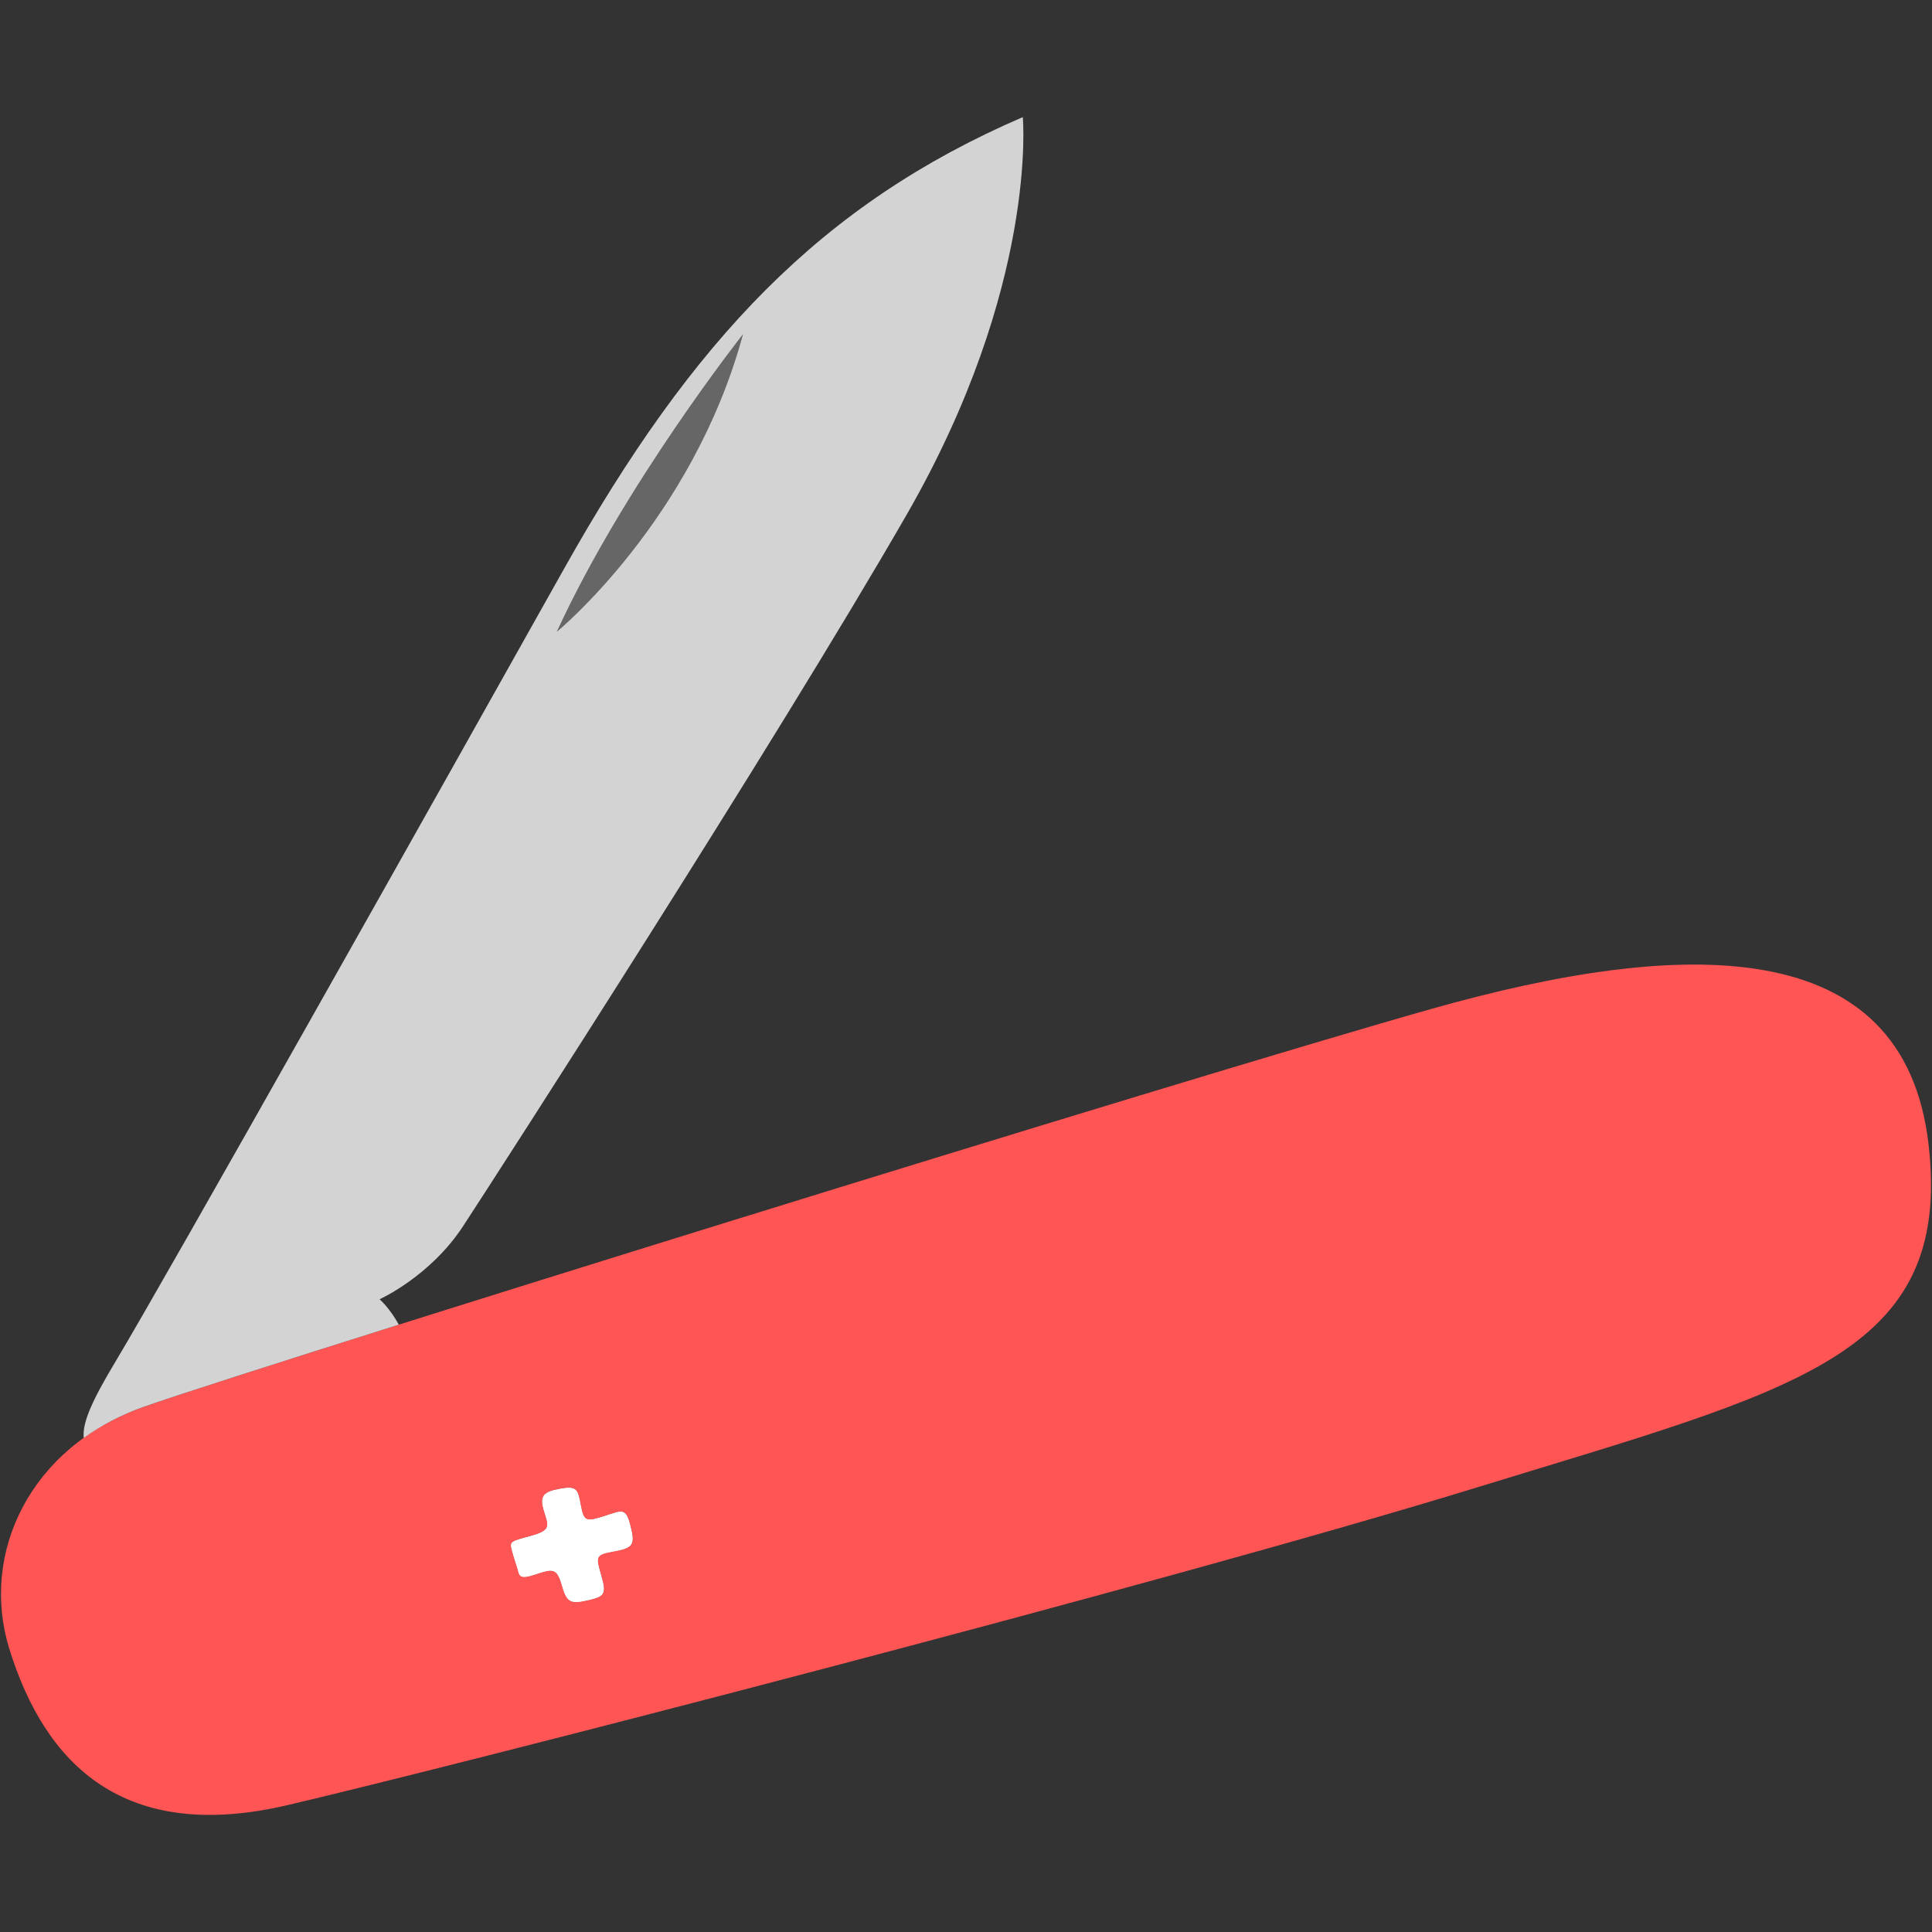 <?xml version="1.0" encoding="utf-8"?>
<!-- Generator: Adobe Illustrator 16.0.0, SVG Export Plug-In . SVG Version: 6.00 Build 0)  -->
<!DOCTYPE svg PUBLIC "-//W3C//DTD SVG 1.1//EN" "http://www.w3.org/Graphics/SVG/1.1/DTD/svg11.dtd">
<svg version="1.1" id="Layer_1" xmlns="http://www.w3.org/2000/svg" xmlns:xlink="http://www.w3.org/1999/xlink" x="0px" y="0px"
	 width="100px" height="100px" viewBox="0 0 100 100" enable-background="new 0 0 100 100" xml:space="preserve">
<rect x="0" y="0" width="100" height="100" fill="#333333" stroke="none"/>
<path fill="#FFFFFF" d="M26.486,80.207c0.131,0.496,0.18,0.584,0.293,0.967c0.111,0.382,0.066,0.607,0.943,0.315
	c0.879-0.293,1.102-0.337,1.352,0.539c0.246,0.878,0.428,1.014,1.305,0.811c0.877-0.202,1.033-0.269,0.742-1.282
	c-0.293-1.013-0.314-1.08,0.674-1.26c0.99-0.18,1.08-0.36,0.832-1.328c-0.246-0.966-0.426-0.786-1.35-0.494
	c-0.922,0.293-1.057,0.293-1.213-0.539c-0.158-0.833-0.182-1.035-1.059-0.879c-0.877,0.157-1.08,0.361-0.855,1.126
	c0.225,0.764,0.428,1.012-0.629,1.305C26.463,79.779,26.373,79.779,26.486,80.207z"/>
<path fill="#FF5555" d="M99.822,59.24c-1.26-10.978-12.688-10.708-25.734-7.019C61.039,55.911,13.26,70.757,7.41,72.828
	s-8.459,7.559-6.93,12.507c1.857,6.006,5.939,10.079,14.398,8.099c8.457-1.979,45.262-11.428,61.639-16.466
	C92.895,71.928,101.082,70.218,99.822,59.24z M30.379,82.838c-0.877,0.203-1.059,0.067-1.305-0.811
	c-0.25-0.876-0.473-0.832-1.352-0.539c-0.877,0.292-0.832,0.066-0.943-0.315c-0.113-0.383-0.162-0.471-0.293-0.967
	c-0.113-0.428-0.023-0.428,1.035-0.72c1.057-0.293,0.854-0.541,0.629-1.305c-0.225-0.765-0.021-0.969,0.855-1.126
	c0.877-0.156,0.9,0.046,1.059,0.879c0.156,0.832,0.291,0.832,1.213,0.539c0.924-0.292,1.104-0.472,1.35,0.494
	c0.248,0.968,0.158,1.148-0.832,1.328c-0.988,0.18-0.967,0.247-0.674,1.26C31.412,82.57,31.256,82.636,30.379,82.838z"/>
<path fill="#666666" d="M28.824,32.695c0,0,7.021-5.759,9.629-15.388C38.453,17.308,32.336,25.047,28.824,32.695z"/>
<path fill="#D3D3D3" d="M19.648,67.249c0,0,2.609-1.17,4.318-3.778c1.709-2.61,16.107-24.926,22.947-36.804
	c6.838-11.877,6.027-20.605,6.027-20.605c-10.438,4.499-17.096,11.518-23.756,23.396C22.527,41.333,8.67,65.99,5.971,70.488
	c-1.221,2.032-1.717,3.161-1.637,3.941c0.895-0.645,1.92-1.191,3.076-1.602c1.65-0.583,6.633-2.184,13.234-4.263
	C20.174,67.708,19.648,67.249,19.648,67.249z M28.824,32.695c3.512-7.648,9.629-15.388,9.629-15.388
	C35.846,26.936,28.824,32.695,28.824,32.695z"/>
<path fill="#FFFFFF" d="M26.486,80.207c0.131,0.496,0.18,0.584,0.293,0.967c0.111,0.382,0.066,0.607,0.943,0.315
	c0.879-0.293,1.102-0.337,1.352,0.539c0.246,0.878,0.428,1.014,1.305,0.811c0.877-0.202,1.033-0.269,0.742-1.282
	c-0.293-1.013-0.314-1.08,0.674-1.26c0.99-0.18,1.08-0.36,0.832-1.328c-0.246-0.966-0.426-0.786-1.35-0.494
	c-0.922,0.293-1.057,0.293-1.213-0.539c-0.158-0.833-0.182-1.035-1.059-0.879c-0.877,0.157-1.08,0.361-0.855,1.126
	c0.225,0.764,0.428,1.012-0.629,1.305C26.463,79.779,26.373,79.779,26.486,80.207z"/>
</svg>
